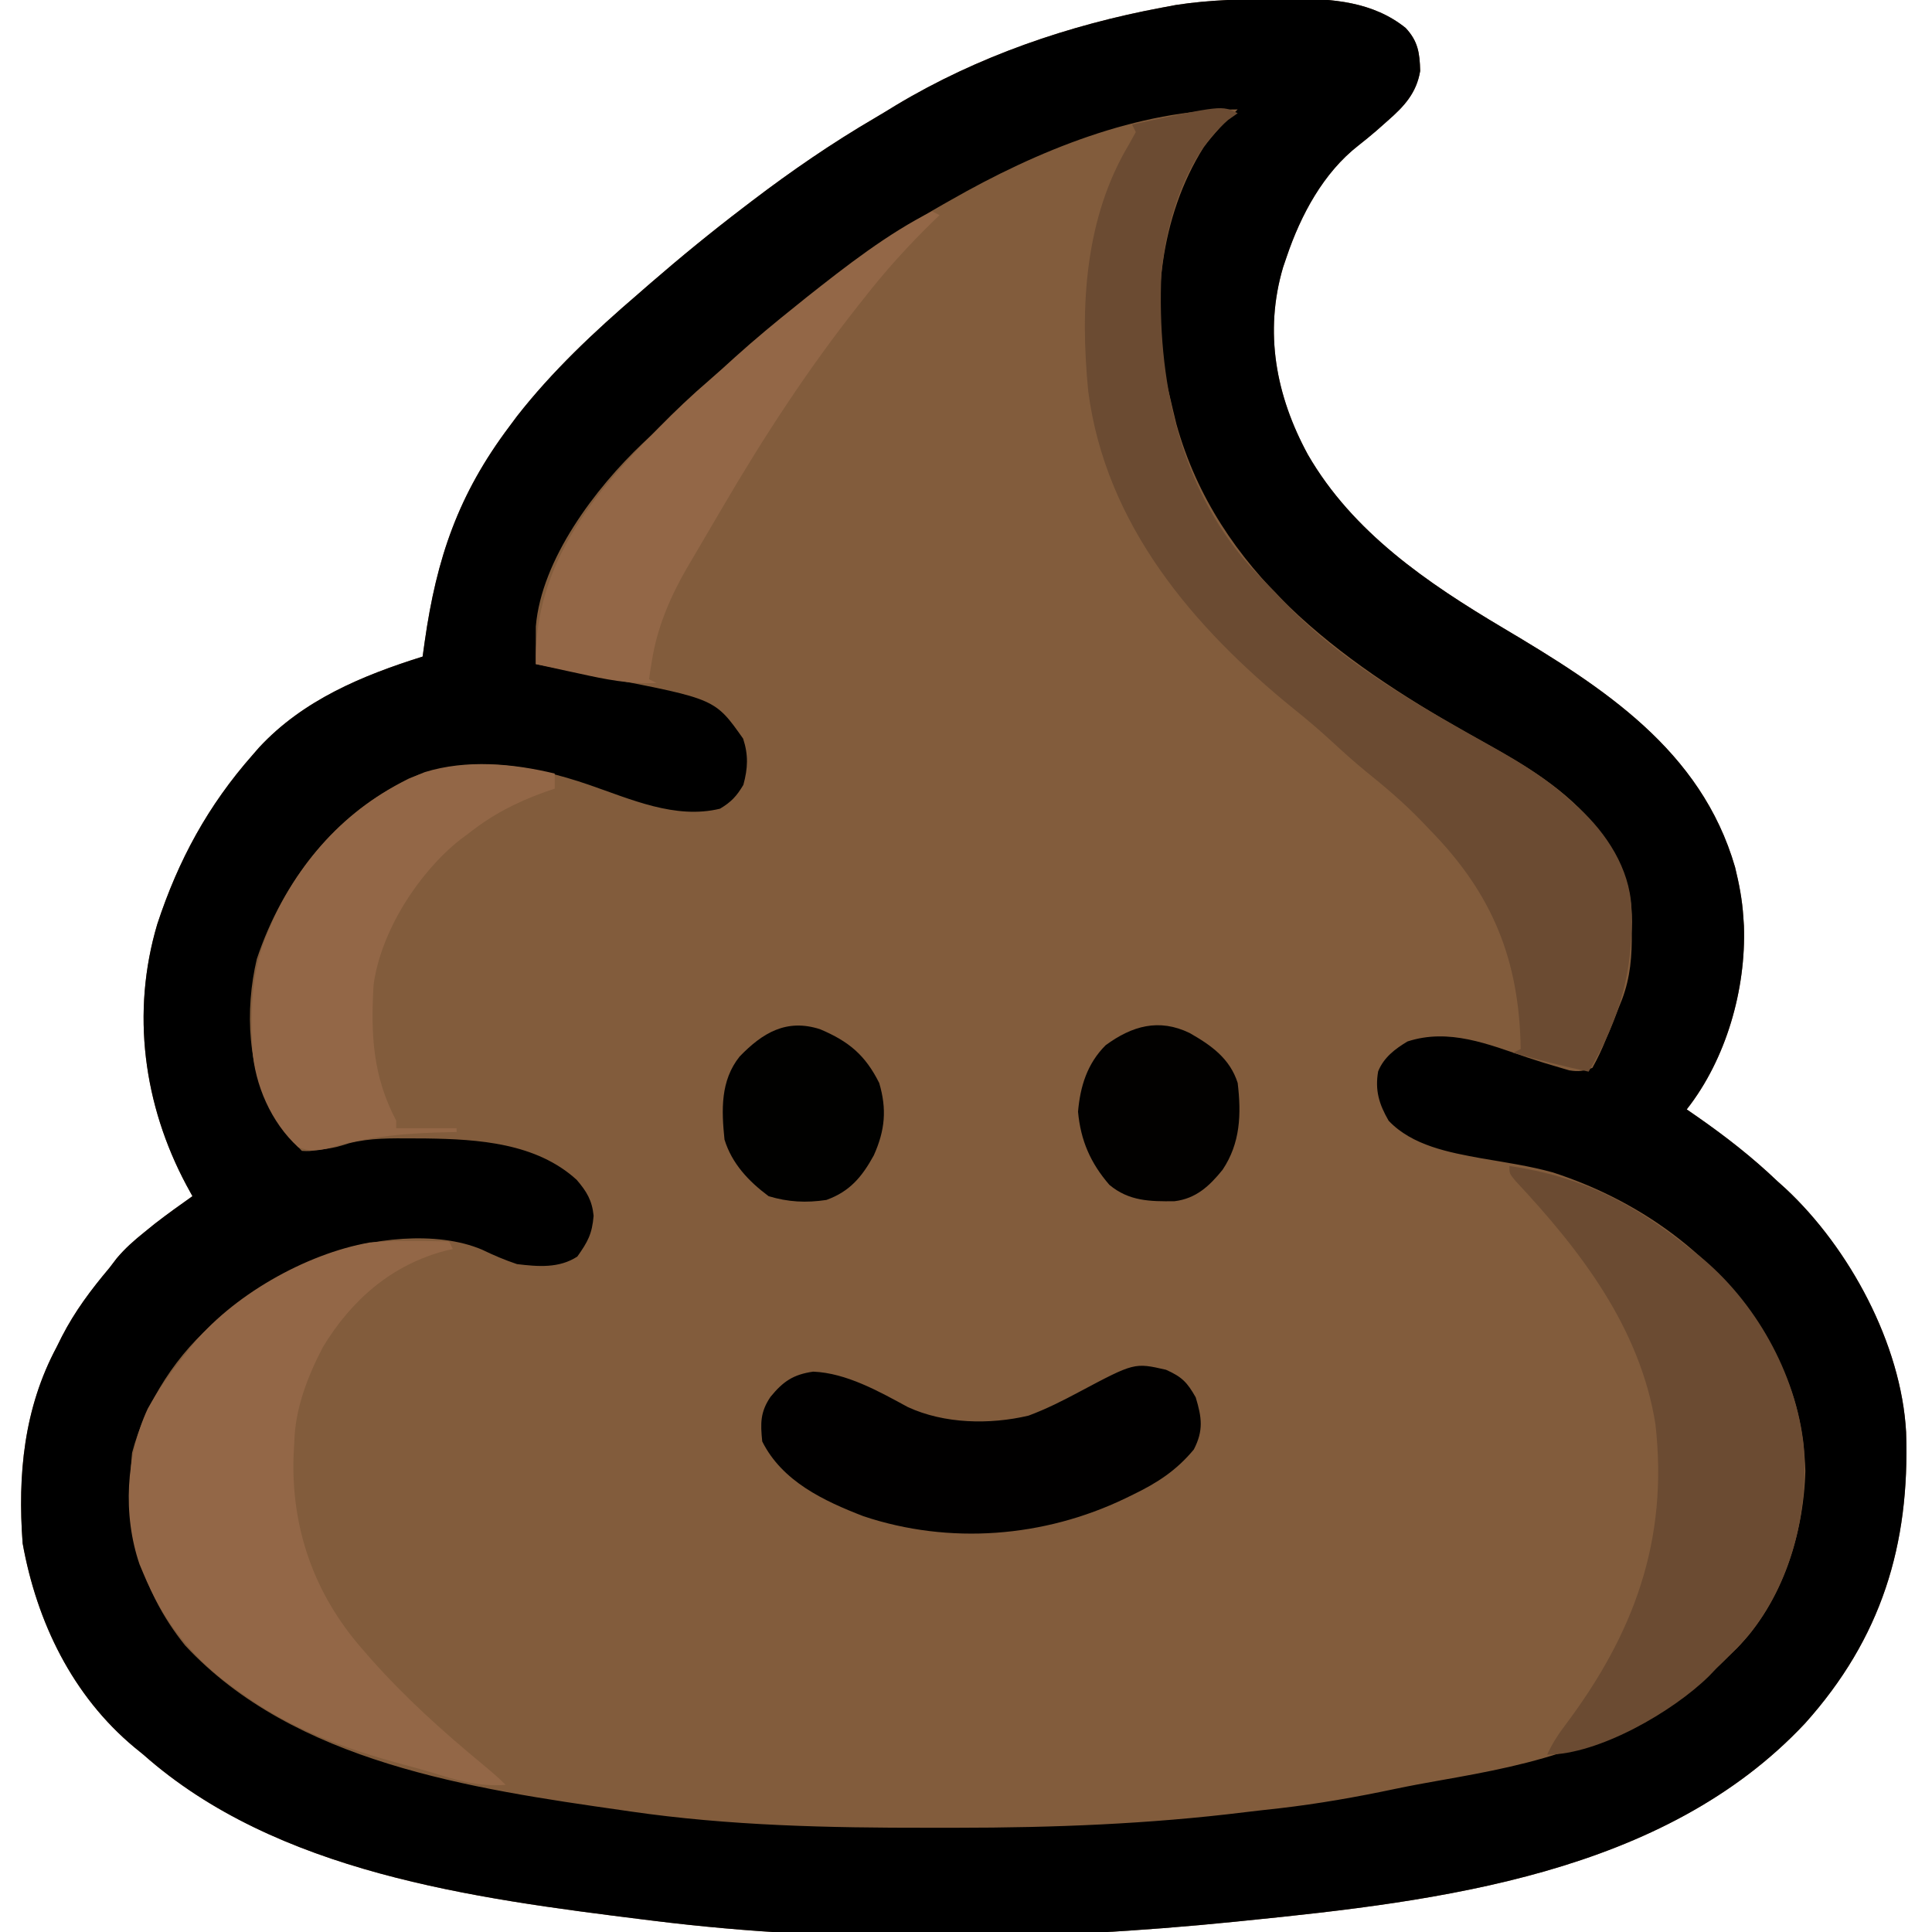 <?xml version="1.0" encoding="UTF-8"?>
<svg version="1.1" xmlns="http://www.w3.org/2000/svg" width="512" height="512">
<path d="M0 0 C1.211 -0.018 2.423 -0.035 3.671 -0.054 C14.466 -0.045 25.151 0.751 33.824 7.715 C37.111 11.243 37.55 14.337 37.676 19.117 C36.706 24.976 33.403 28.529 29.062 32.312 C28.08 33.183 27.098 34.053 26.086 34.949 C24.532 36.273 22.965 37.582 21.352 38.832 C12.018 46.084 6.034 57.309 2.312 68.312 C1.994 69.243 1.676 70.174 1.348 71.133 C-3.74 88.342 -0.552 105.208 7.903 120.767 C19.805 141.391 39.662 154.859 59.688 166.75 C86.069 182.419 112.112 199.01 121.125 230.125 C122.201 234.511 123.031 238.804 123.312 243.312 C123.392 244.488 123.392 244.488 123.473 245.688 C124.047 262.478 118.787 280.983 108.312 294.312 C109.207 294.93 110.102 295.547 111.023 296.184 C118.585 301.457 125.634 306.931 132.312 313.312 C133.047 313.973 133.782 314.632 134.539 315.312 C151.433 331.072 165.172 356.51 166.451 379.847 C167.469 409.769 159.881 434.481 139.688 457 C102.242 496.982 42.805 504.136 -8.688 509.312 C-9.526 509.398 -10.364 509.484 -11.227 509.572 C-61.688 514.68 -115.306 515.602 -165.688 509.312 C-166.512 509.211 -167.336 509.109 -168.186 509.004 C-213.259 503.384 -265.424 496.577 -300.688 465.312 C-301.453 464.69 -302.219 464.067 -303.008 463.426 C-319.506 449.716 -328.932 430.164 -332.688 409.312 C-334.031 391.143 -332.363 373.55 -323.688 357.312 C-323.235 356.402 -322.783 355.492 -322.316 354.555 C-318.842 347.794 -314.574 342.109 -309.688 336.312 C-309.057 335.485 -308.427 334.657 -307.777 333.805 C-305.514 331.105 -303.12 329.018 -300.375 326.812 C-299.471 326.08 -298.568 325.348 -297.637 324.594 C-294.379 322.074 -291.053 319.687 -287.688 317.312 C-288.219 316.343 -288.75 315.374 -289.297 314.375 C-300.631 293.15 -303.973 268.656 -297.012 245.227 C-291.427 228.236 -283.597 213.812 -271.688 200.312 C-271.137 199.678 -270.587 199.044 -270.02 198.391 C-258.339 185.816 -242.696 179.328 -226.688 174.312 C-226.506 173.008 -226.324 171.703 -226.137 170.359 C-222.985 148.179 -217.242 131.33 -203.688 113.312 C-202.711 112 -202.711 112 -201.715 110.66 C-192.404 98.73 -181.152 88.145 -169.688 78.312 C-168.57 77.339 -167.453 76.365 -166.336 75.391 C-158.312 68.44 -150.13 61.748 -141.688 55.312 C-140.969 54.763 -140.251 54.214 -139.511 53.647 C-128.945 45.6 -118.179 38.202 -106.71 31.501 C-104.878 30.425 -103.066 29.322 -101.258 28.207 C-79.636 15.218 -55.408 6.931 -30.688 2.312 C-29.478 2.086 -28.269 1.859 -27.023 1.625 C-18.039 0.24 -9.078 0.08 0 0 Z " fill="#825C3C" transform="translate(338.688,-0.312)"/>
<path d="M0 0 C1.211 -0.018 2.423 -0.035 3.671 -0.054 C14.466 -0.045 25.151 0.751 33.824 7.715 C37.111 11.243 37.55 14.337 37.676 19.117 C36.706 24.976 33.403 28.529 29.062 32.312 C28.08 33.183 27.098 34.053 26.086 34.949 C24.532 36.273 22.965 37.582 21.352 38.832 C12.018 46.084 6.034 57.309 2.312 68.312 C1.994 69.243 1.676 70.174 1.348 71.133 C-3.74 88.342 -0.552 105.208 7.903 120.767 C19.805 141.391 39.662 154.859 59.688 166.75 C86.069 182.419 112.112 199.01 121.125 230.125 C122.201 234.511 123.031 238.804 123.312 243.312 C123.392 244.488 123.392 244.488 123.473 245.688 C124.047 262.478 118.787 280.983 108.312 294.312 C109.207 294.93 110.102 295.547 111.023 296.184 C118.585 301.457 125.634 306.931 132.312 313.312 C133.047 313.973 133.782 314.632 134.539 315.312 C151.433 331.072 165.172 356.51 166.451 379.847 C167.469 409.769 159.881 434.481 139.688 457 C102.242 496.982 42.805 504.136 -8.688 509.312 C-9.526 509.398 -10.364 509.484 -11.227 509.572 C-61.688 514.68 -115.306 515.602 -165.688 509.312 C-166.512 509.211 -167.336 509.109 -168.186 509.004 C-213.259 503.384 -265.424 496.577 -300.688 465.312 C-301.453 464.69 -302.219 464.067 -303.008 463.426 C-319.506 449.716 -328.932 430.164 -332.688 409.312 C-334.031 391.143 -332.363 373.55 -323.688 357.312 C-323.235 356.402 -322.783 355.492 -322.316 354.555 C-318.842 347.794 -314.574 342.109 -309.688 336.312 C-309.057 335.485 -308.427 334.657 -307.777 333.805 C-305.514 331.105 -303.12 329.018 -300.375 326.812 C-299.471 326.08 -298.568 325.348 -297.637 324.594 C-294.379 322.074 -291.053 319.687 -287.688 317.312 C-288.219 316.343 -288.75 315.374 -289.297 314.375 C-300.631 293.15 -303.973 268.656 -297.012 245.227 C-291.427 228.236 -283.597 213.812 -271.688 200.312 C-271.137 199.678 -270.587 199.044 -270.02 198.391 C-258.339 185.816 -242.696 179.328 -226.688 174.312 C-226.506 173.008 -226.324 171.703 -226.137 170.359 C-222.985 148.179 -217.242 131.33 -203.688 113.312 C-202.711 112 -202.711 112 -201.715 110.66 C-192.404 98.73 -181.152 88.145 -169.688 78.312 C-168.57 77.339 -167.453 76.365 -166.336 75.391 C-158.312 68.44 -150.13 61.748 -141.688 55.312 C-140.969 54.763 -140.251 54.214 -139.511 53.647 C-128.945 45.6 -118.179 38.202 -106.71 31.501 C-104.878 30.425 -103.066 29.322 -101.258 28.207 C-79.636 15.218 -55.408 6.931 -30.688 2.312 C-29.478 2.086 -28.269 1.859 -27.023 1.625 C-18.039 0.24 -9.078 0.08 0 0 Z M-86.688 53.312 C-87.348 53.685 -88.008 54.057 -88.689 54.441 C-105.174 63.786 -120.22 75.118 -134.688 87.312 C-135.314 87.84 -135.94 88.367 -136.585 88.91 C-145.998 96.87 -155.067 105.176 -163.981 113.689 C-165.412 115.05 -166.858 116.394 -168.309 117.734 C-180.882 129.658 -195.207 148.541 -196.688 166.312 C-196.705 168.042 -196.709 169.771 -196.703 171.5 C-196.7 172.852 -196.7 172.852 -196.696 174.23 C-196.693 174.918 -196.69 175.605 -196.688 176.312 C-195.726 176.498 -194.764 176.684 -193.773 176.876 C-190.138 177.581 -186.506 178.303 -182.875 179.029 C-181.316 179.338 -179.756 179.644 -178.195 179.945 C-149.153 185.555 -149.153 185.555 -141.75 196.062 C-140.324 200.425 -140.491 203.9 -141.688 208.312 C-143.48 211.321 -144.893 212.836 -147.875 214.625 C-159.708 217.517 -171.561 212.089 -182.669 208.273 C-198.304 202.923 -214.608 200.233 -230.336 206.633 C-250.031 216.503 -263.671 233.642 -270.625 254.438 C-273.837 268.009 -273.142 284.164 -265.934 296.254 C-263.713 299.512 -261.477 302.523 -258.688 305.312 C-256.739 305.41 -256.739 305.41 -254.562 305.062 C-253.838 304.975 -253.114 304.887 -252.367 304.797 C-249.521 304.331 -249.521 304.331 -246.164 303.285 C-240.56 301.859 -234.939 301.971 -229.188 302 C-228.035 302.006 -226.882 302.011 -225.695 302.017 C-211.959 302.212 -196.581 303.205 -185.875 312.965 C-183.207 316.065 -181.773 318.443 -181.375 322.5 C-181.771 327.326 -182.907 329.373 -185.688 333.312 C-190.53 336.471 -196.144 335.981 -201.688 335.312 C-204.89 334.24 -207.86 332.973 -210.898 331.504 C-223.029 326.322 -240.84 328.436 -252.715 333.111 C-262.208 337.063 -270.697 341.784 -278.688 348.312 C-279.39 348.853 -280.093 349.393 -280.816 349.949 C-291.592 358.658 -300.15 371.901 -303.688 385.312 C-305.588 404.505 -301.886 421.111 -289.625 436.375 C-260.789 467.409 -213.587 474.374 -173.688 480.062 C-173 480.163 -172.313 480.264 -171.604 480.368 C-145.413 484.168 -119.03 484.719 -92.614 484.69 C-90.15 484.687 -87.686 484.688 -85.223 484.689 C-59.569 484.68 -34.221 483.714 -8.737 480.562 C-5.685 480.19 -2.63 479.858 0.426 479.52 C10.708 478.332 20.814 476.549 30.938 474.41 C34.947 473.571 38.966 472.829 43 472.121 C55.429 469.938 67.448 467.676 79.312 463.312 C79.94 463.084 80.568 462.856 81.214 462.622 C96.029 457.183 108.2 450.521 119.312 439.312 C120.424 438.251 120.424 438.251 121.559 437.168 C133.554 424.938 139.279 406.979 139.75 390.125 C139.402 379.675 137.248 369.559 132.312 360.312 C131.854 359.414 131.395 358.516 130.922 357.59 C118.555 334.807 97.369 319 72.878 311.027 C66.696 309.306 60.313 308.379 53.994 307.295 C45.4 305.739 35.549 303.927 29.312 297.312 C26.761 292.889 25.669 289.246 26.535 284.242 C28.012 280.575 30.984 278.304 34.312 276.312 C45.318 272.732 55.725 277.048 66.122 280.577 C68.979 281.536 71.853 282.418 74.75 283.25 C75.955 283.604 75.955 283.604 77.184 283.965 C79.635 284.365 80.987 284.166 83.312 283.312 C84.704 280.799 85.812 278.46 86.875 275.812 C87.166 275.129 87.456 274.446 87.756 273.742 C88.647 271.612 89.486 269.468 90.312 267.312 C90.599 266.602 90.885 265.891 91.179 265.158 C93.413 259.189 93.798 253.715 93.75 247.375 C93.77 246.45 93.79 245.525 93.811 244.572 C93.803 234.184 90.077 226.065 83.312 218.312 C82.687 217.593 82.062 216.874 81.418 216.133 C72.586 206.662 61.213 200.794 50.062 194.5 C16.21 175.375 -16.025 151.798 -26.938 112.688 C-27.54 110.234 -28.125 107.776 -28.688 105.312 C-28.914 104.387 -29.141 103.461 -29.375 102.508 C-33.775 81.423 -31.289 57.74 -19.688 39.312 C-16.984 35.657 -13.905 32.511 -10.688 29.312 C-37.298 29.312 -64.028 40.367 -86.688 53.312 Z " fill="#000000" transform="translate(338.688,-0.312)"/>
<path d="M0 0 C-0.846 0.598 -1.691 1.196 -2.562 1.812 C-13.607 11.164 -18.995 28.485 -20.221 42.532 C-21.42 70.053 -15.68 98.668 3.045 119.804 C5.31 122.257 7.651 124.627 10 127 C11.168 128.259 11.168 128.259 12.359 129.543 C28.006 146.056 48.542 157.283 68.188 168.312 C75.323 172.336 81.961 176.407 88 182 C89.176 183.023 89.176 183.023 90.375 184.066 C97.773 190.868 103.829 200.152 104.344 210.438 C104.961 226.909 101.408 239.881 93 254 C86.261 252.564 79.634 250.86 73 249 C73.66 248.67 74.32 248.34 75 248 C74.646 224.412 67.53 206.858 51 190 C50.234 189.196 49.469 188.391 48.68 187.562 C44.016 182.749 39.049 178.503 33.82 174.316 C30.956 171.964 28.225 169.512 25.5 167 C22.049 163.821 18.548 160.793 14.875 157.875 C-11.81 136.237 -34.989 109.071 -39.602 73.715 C-41.81 51.409 -40.567 27.826 -28.746 8.156 C-28.17 7.115 -27.594 6.073 -27 5 C-27.33 4.34 -27.66 3.68 -28 3 C-4.21 -2.105 -4.21 -2.105 0 0 Z " fill="#6B4B32" transform="translate(328,30)"/>
<path d="M0 0 C0.495 0.99 0.495 0.99 1 2 C0.406 2.135 -0.189 2.271 -0.801 2.41 C-15.153 6.138 -25.792 15.424 -33.395 27.934 C-37.431 35.642 -40.76 44.225 -41 53 C-41.093 54.721 -41.093 54.721 -41.188 56.477 C-41.94 75.778 -35.805 93.389 -23 108 C-22.276 108.833 -21.551 109.665 -20.805 110.523 C-11.646 120.862 -1.668 129.845 8.964 138.624 C11.056 140.355 13.079 142.079 15 144 C7.863 144.571 1.957 142.737 -4.831 140.646 C-7.214 139.936 -9.609 139.287 -12.012 138.645 C-28.164 134.291 -42.437 129.022 -56 119 C-56.873 118.374 -57.745 117.747 -58.645 117.102 C-68.908 109.376 -76.08 99.842 -81 88 C-81.34 87.187 -81.681 86.373 -82.031 85.535 C-86.519 72.383 -85.645 56.81 -79.844 44.305 C-76.978 39.167 -73.724 34.546 -70 30 C-69.508 29.357 -69.015 28.714 -68.508 28.051 C-57.69 14.453 -38.079 3.275 -21 0.27 C-14.024 -0.357 -6.996 -0.137 0 0 Z " fill="#936747" transform="translate(119,329)"/>
<path d="M0 0 C19.251 2.812 32.873 9.903 48 22 C49.075 22.826 49.075 22.826 50.172 23.668 C65.156 35.805 75.874 54.888 78 74 C79.34 91.702 74.74 110.453 63.352 124.387 C60.714 127.418 57.89 130.21 55 133 C53.958 134.089 53.958 134.089 52.895 135.199 C43.39 144.557 23.691 156 10 156 C11.335 153.154 12.849 150.729 14.758 148.234 C32.999 123.987 42.191 99.202 38.711 68.449 C34.659 42.908 18.868 22.389 1.652 3.996 C0 2 0 2 0 0 Z " fill="#6B4B32" transform="translate(400,309)"/>
<path d="M0 0 C4.22 1.884 5.604 3.301 7.875 7.312 C9.493 12.616 9.98 16.115 7.375 21.125 C2.797 26.667 -2.303 29.979 -8.688 33.062 C-9.747 33.579 -9.747 33.579 -10.828 34.106 C-32.33 44.438 -57.358 46.431 -80.188 38.812 C-90.711 34.741 -101.71 29.579 -107 19 C-107.486 14.217 -107.551 11.223 -104.812 7.188 C-101.483 3.114 -98.805 1.258 -93.5 0.5 C-84.703 0.849 -76.009 5.767 -68.414 9.887 C-58.74 14.348 -46.731 14.585 -36.434 12.16 C-31.766 10.425 -27.418 8.232 -23.035 5.887 C-8.366 -1.912 -8.366 -1.912 0 0 Z " fill="#010000" transform="translate(309,363)"/>
<path d="M0 0 C0 1.32 0 2.64 0 4 C-0.822 4.28 -1.645 4.559 -2.492 4.848 C-10.246 7.632 -16.551 10.888 -23 16 C-24.011 16.748 -24.011 16.748 -25.043 17.512 C-36.12 26.29 -46.095 41.824 -48 56 C-48.762 69.202 -48.227 80.139 -42 92 C-42 92.66 -42 93.32 -42 94 C-36.72 94 -31.44 94 -26 94 C-26 94.33 -26 94.66 -26 95 C-26.552 95.009 -27.105 95.019 -27.674 95.028 C-38.825 95.264 -49.045 96.024 -59.75 99.258 C-63.088 100.02 -64.816 100.203 -68 99 C-75.123 92.499 -79.487 82.506 -80.141 72.94 C-80.595 62.014 -80.376 52.201 -76 42 C-75.502 40.84 -75.005 39.68 -74.492 38.484 C-66.347 20.981 -52.555 6.719 -34.438 -0.375 C-23.408 -3.786 -11.083 -2.681 0 0 Z " fill="#936747" transform="translate(147,205)"/>
<path d="M0 0 C0.99 0.495 0.99 0.495 2 1 C1.31 1.666 0.621 2.333 -0.09 3.02 C-6.545 9.35 -12.431 15.861 -18 23 C-18.471 23.595 -18.943 24.19 -19.428 24.803 C-32.848 41.758 -44.595 59.769 -55.497 78.429 C-56.533 80.202 -57.575 81.972 -58.62 83.739 C-60.257 86.507 -61.88 89.284 -63.5 92.062 C-64.239 93.311 -64.239 93.311 -64.993 94.584 C-69.432 102.282 -72.874 110.358 -74.25 119.188 C-74.4 120.109 -74.549 121.031 -74.703 121.98 C-74.801 122.647 -74.899 123.313 -75 124 C-74.34 124.33 -73.68 124.66 -73 125 C-80.126 125.346 -86.559 124.036 -93.5 122.5 C-94.609 122.262 -95.717 122.023 -96.859 121.777 C-99.575 121.192 -102.288 120.6 -105 120 C-105.462 96.878 -93.137 78.998 -77.73 62.816 C-76.829 61.887 -75.928 60.958 -75 60 C-74.13 59.102 -73.26 58.203 -72.363 57.277 C-68.075 52.923 -63.694 48.743 -59.051 44.77 C-56.724 42.762 -54.458 40.695 -52.188 38.625 C-46.937 33.895 -41.523 29.407 -36 25 C-35.06 24.242 -34.121 23.484 -33.152 22.703 C-22.846 14.564 -11.759 5.88 0 0 Z " fill="#936747" transform="translate(247,56)"/>
<path d="M0 0 C5.696 3.243 10.696 6.747 12.75 13.25 C13.733 21.509 13.47 29.199 8.75 36.25 C5.236 40.601 1.687 43.889 -3.984 44.586 C-10.515 44.671 -16.069 44.575 -21.25 40.25 C-26.257 34.461 -28.855 28.518 -29.562 20.875 C-28.981 14.13 -27.123 8.123 -22.25 3.25 C-15.255 -1.889 -8.122 -3.93 0 0 Z " fill="#020100" transform="translate(315.25,273.75)"/>
<path d="M0 0 C7.611 3.222 11.963 6.856 15.656 14.242 C17.715 21.207 17.208 26.781 14.219 33.43 C11.098 39.125 7.865 43.002 1.656 45.242 C-3.71 46.05 -8.463 45.81 -13.656 44.242 C-18.93 40.317 -23.385 35.614 -25.344 29.242 C-26.149 21.407 -26.447 13.64 -21.344 7.242 C-15.246 0.932 -8.905 -2.879 0 0 Z " fill="#010100" transform="translate(217.344,272.758)"/>
</svg>
